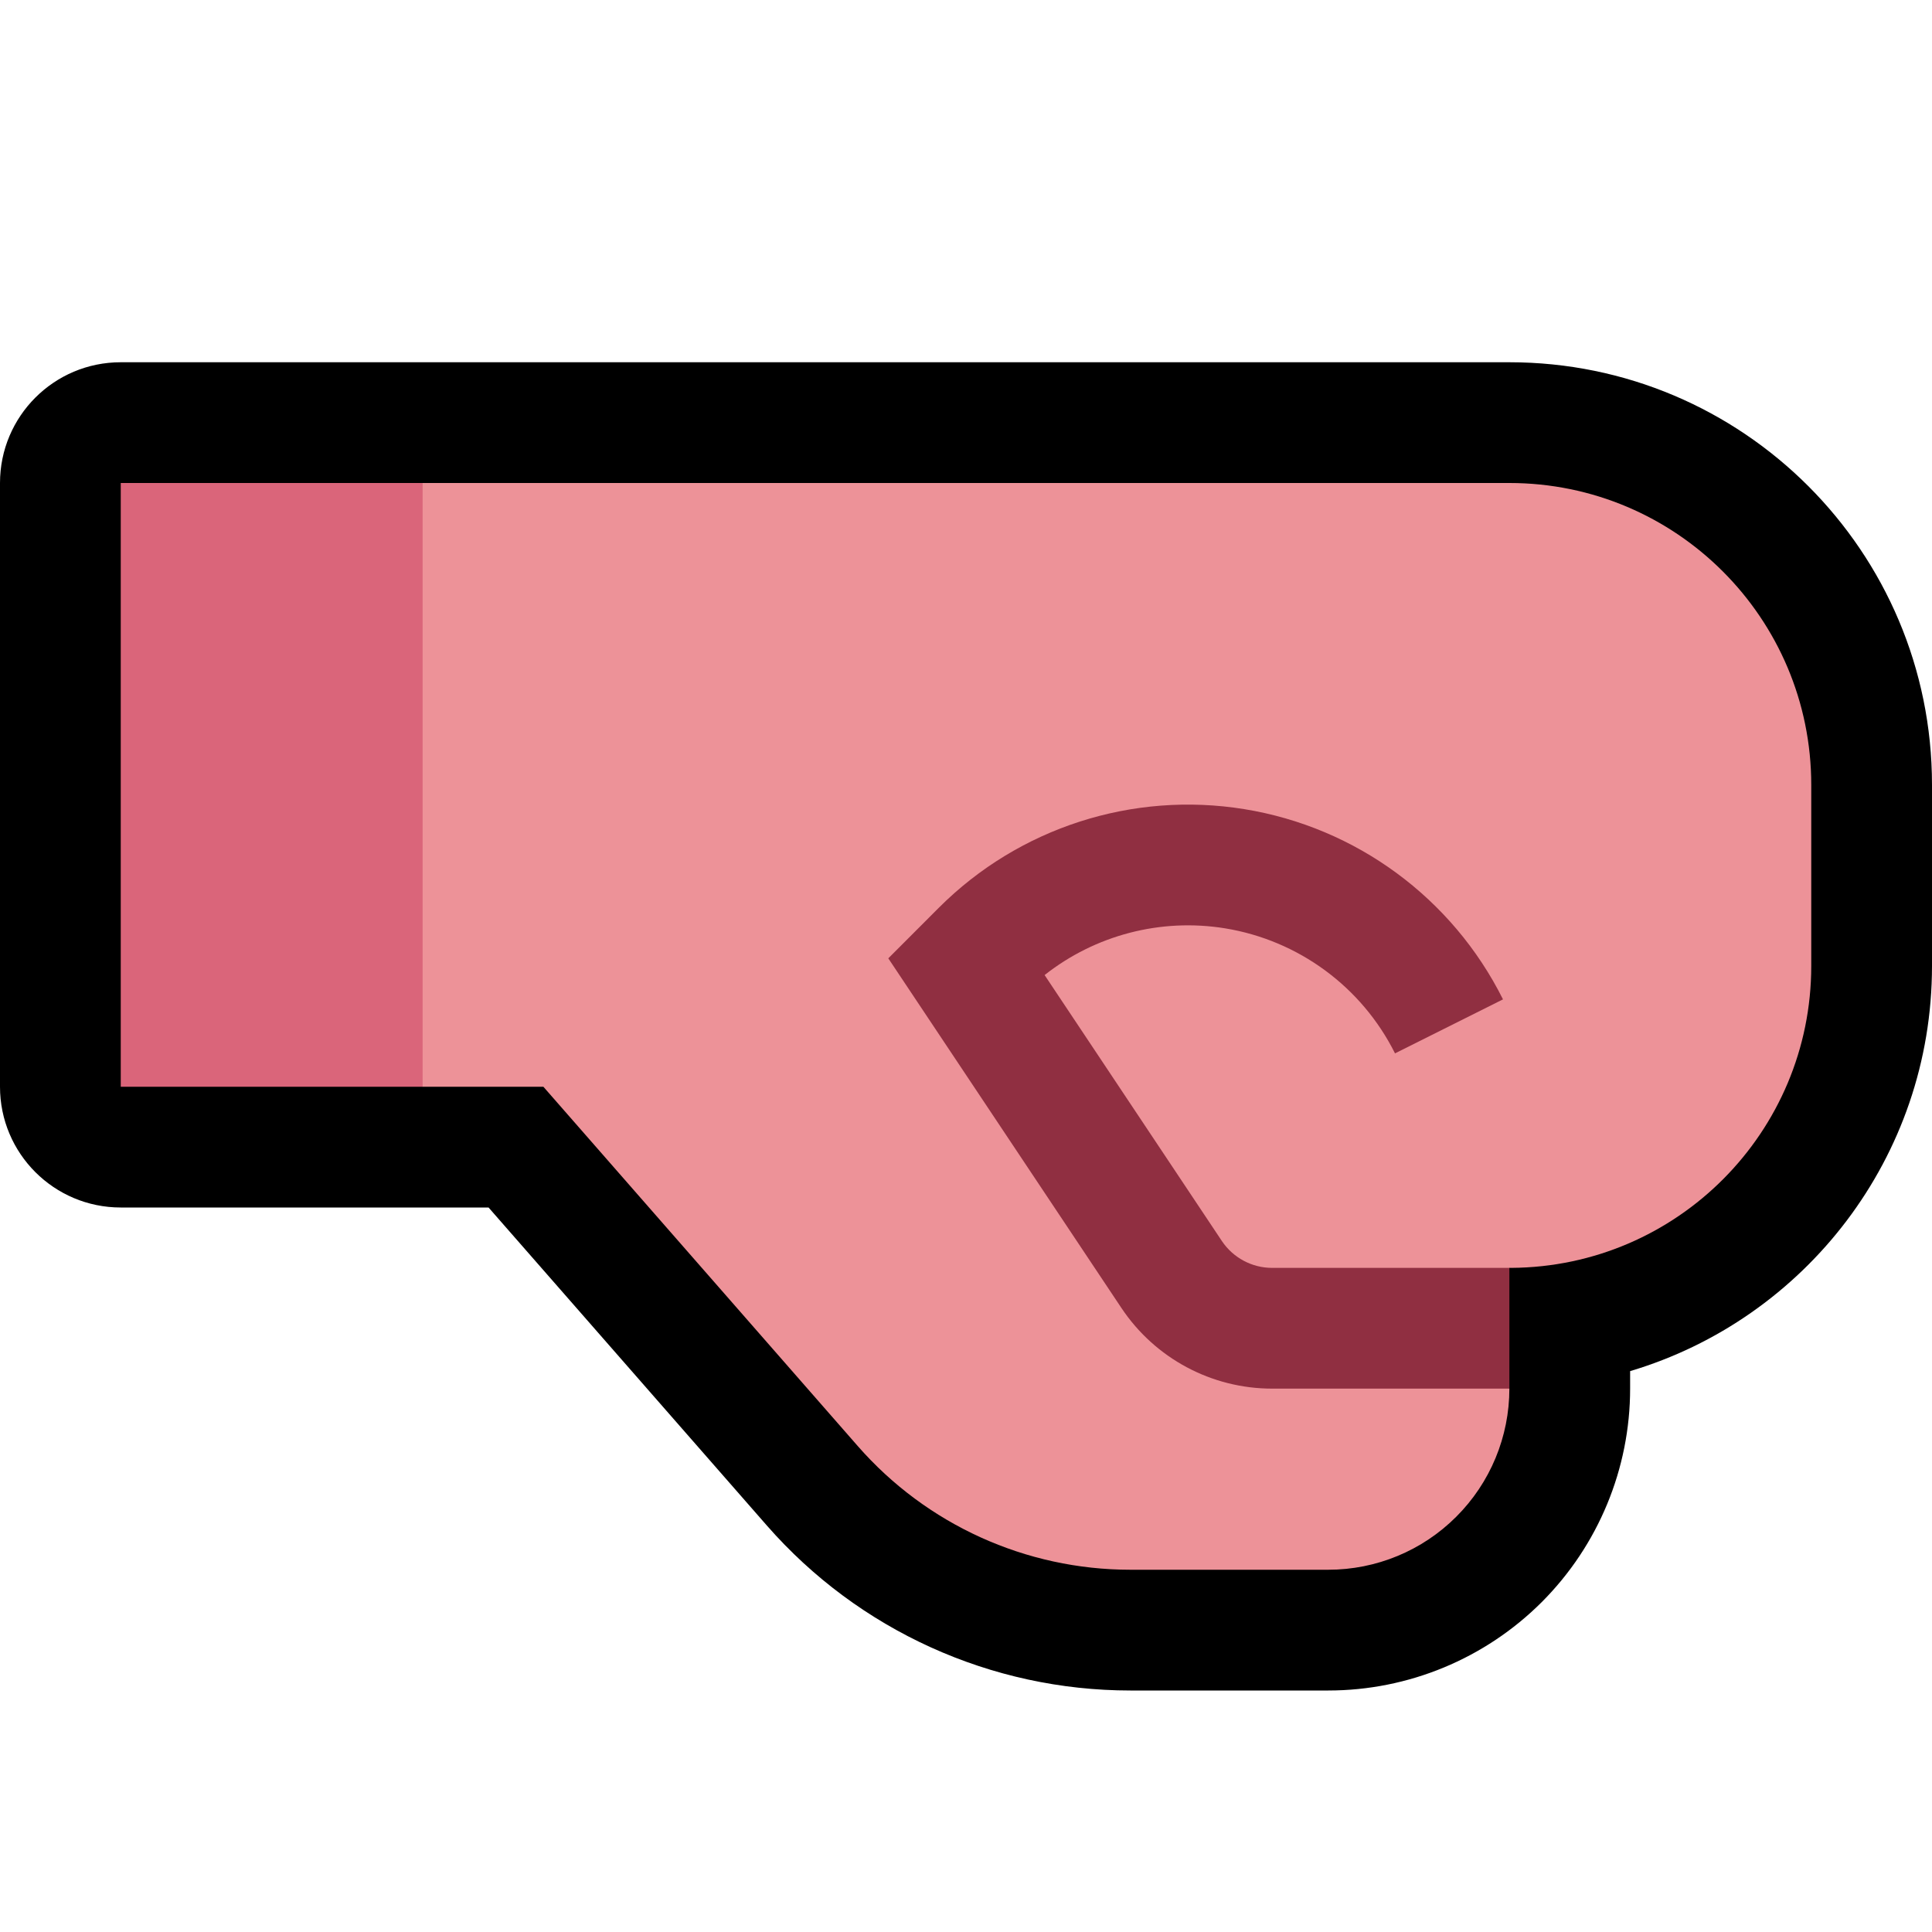<?xml version="1.0" encoding="UTF-8" standalone="no"?>
<!DOCTYPE svg PUBLIC "-//W3C//DTD SVG 1.1//EN" "http://www.w3.org/Graphics/SVG/1.1/DTD/svg11.dtd">
<svg width="100%" height="100%" viewBox="0 0 32 32" version="1.1" xmlns="http://www.w3.org/2000/svg" xmlns:xlink="http://www.w3.org/1999/xlink" xml:space="preserve" xmlns:serif="http://www.serif.com/" style="fill-rule:evenodd;clip-rule:evenodd;stroke-linejoin:round;stroke-miterlimit:2;">

    <rect id="fist_facing_right--paw-" serif:id="fist_facing_right [paw]" x="0" y="0" width="32" height="32" style="fill:none;"/>
    <clipPath id="_clip1">
        <rect x="0" y="0" width="32" height="32"/>
    </clipPath>
    <g clip-path="url(#_clip1)">
        <g id="outline">
            <path d="M25,6c3.866,0 7,3.134 7,7c0,0.984 0,2.016 0,3c0,3.171 -2.108,5.849 -5,6.71l0,0.29c0,1.326 -0.527,2.598 -1.464,3.536c-0.938,0.937 -2.21,1.464 -3.536,1.464l-3.277,0c-2.307,0 -4.502,-0.996 -6.021,-2.732l-4.61,-5.268l-6.092,0c-1.105,0 -2,-0.895 -2,-2l0,-10c0,-1.105 0.895,-2 2,-2l23,0Z"/>
        </g>
        <g id="emoji">
            <path d="M7,18l-5,0l0,-10l5,0l1,1l0,8l-1,1Z" style="fill:#DA657A;"/>
            <path d="M7,8l18,0c2.761,0 5,2.239 5,5c0,0.984 0,2.016 0,3c0,2.751 -2.221,4.983 -4.968,5l-0.032,0l-1,1l1,1c0,0.796 -0.316,1.559 -0.879,2.121c-0.562,0.563 -1.325,0.879 -2.121,0.879l-3.277,0c-1.731,0 -3.377,-0.747 -4.516,-2.049l-5.207,-5.951l-2,0l0,-10Z" style="fill:#ED9298;"/>
            <path d="M25,23l-3.93,0c-1.003,0 -1.939,-0.501 -2.496,-1.336l-3.861,-5.791l0.837,-0.838c1.326,-1.326 3.209,-1.933 5.06,-1.633c1.851,0.3 3.445,1.472 4.284,3.15c0,0 0,0.001 0,0.001l-1.788,0.894c0,0 -0.001,0 -0.001,-0.001c-0.551,-1.102 -1.599,-1.872 -2.815,-2.07c-1.067,-0.173 -2.15,0.113 -2.988,0.774l2.936,4.405c0.186,0.278 0.498,0.445 0.832,0.445l3.93,0l0,2Z" style="fill:#902F41;"/>
        </g>
    </g>
</svg>
